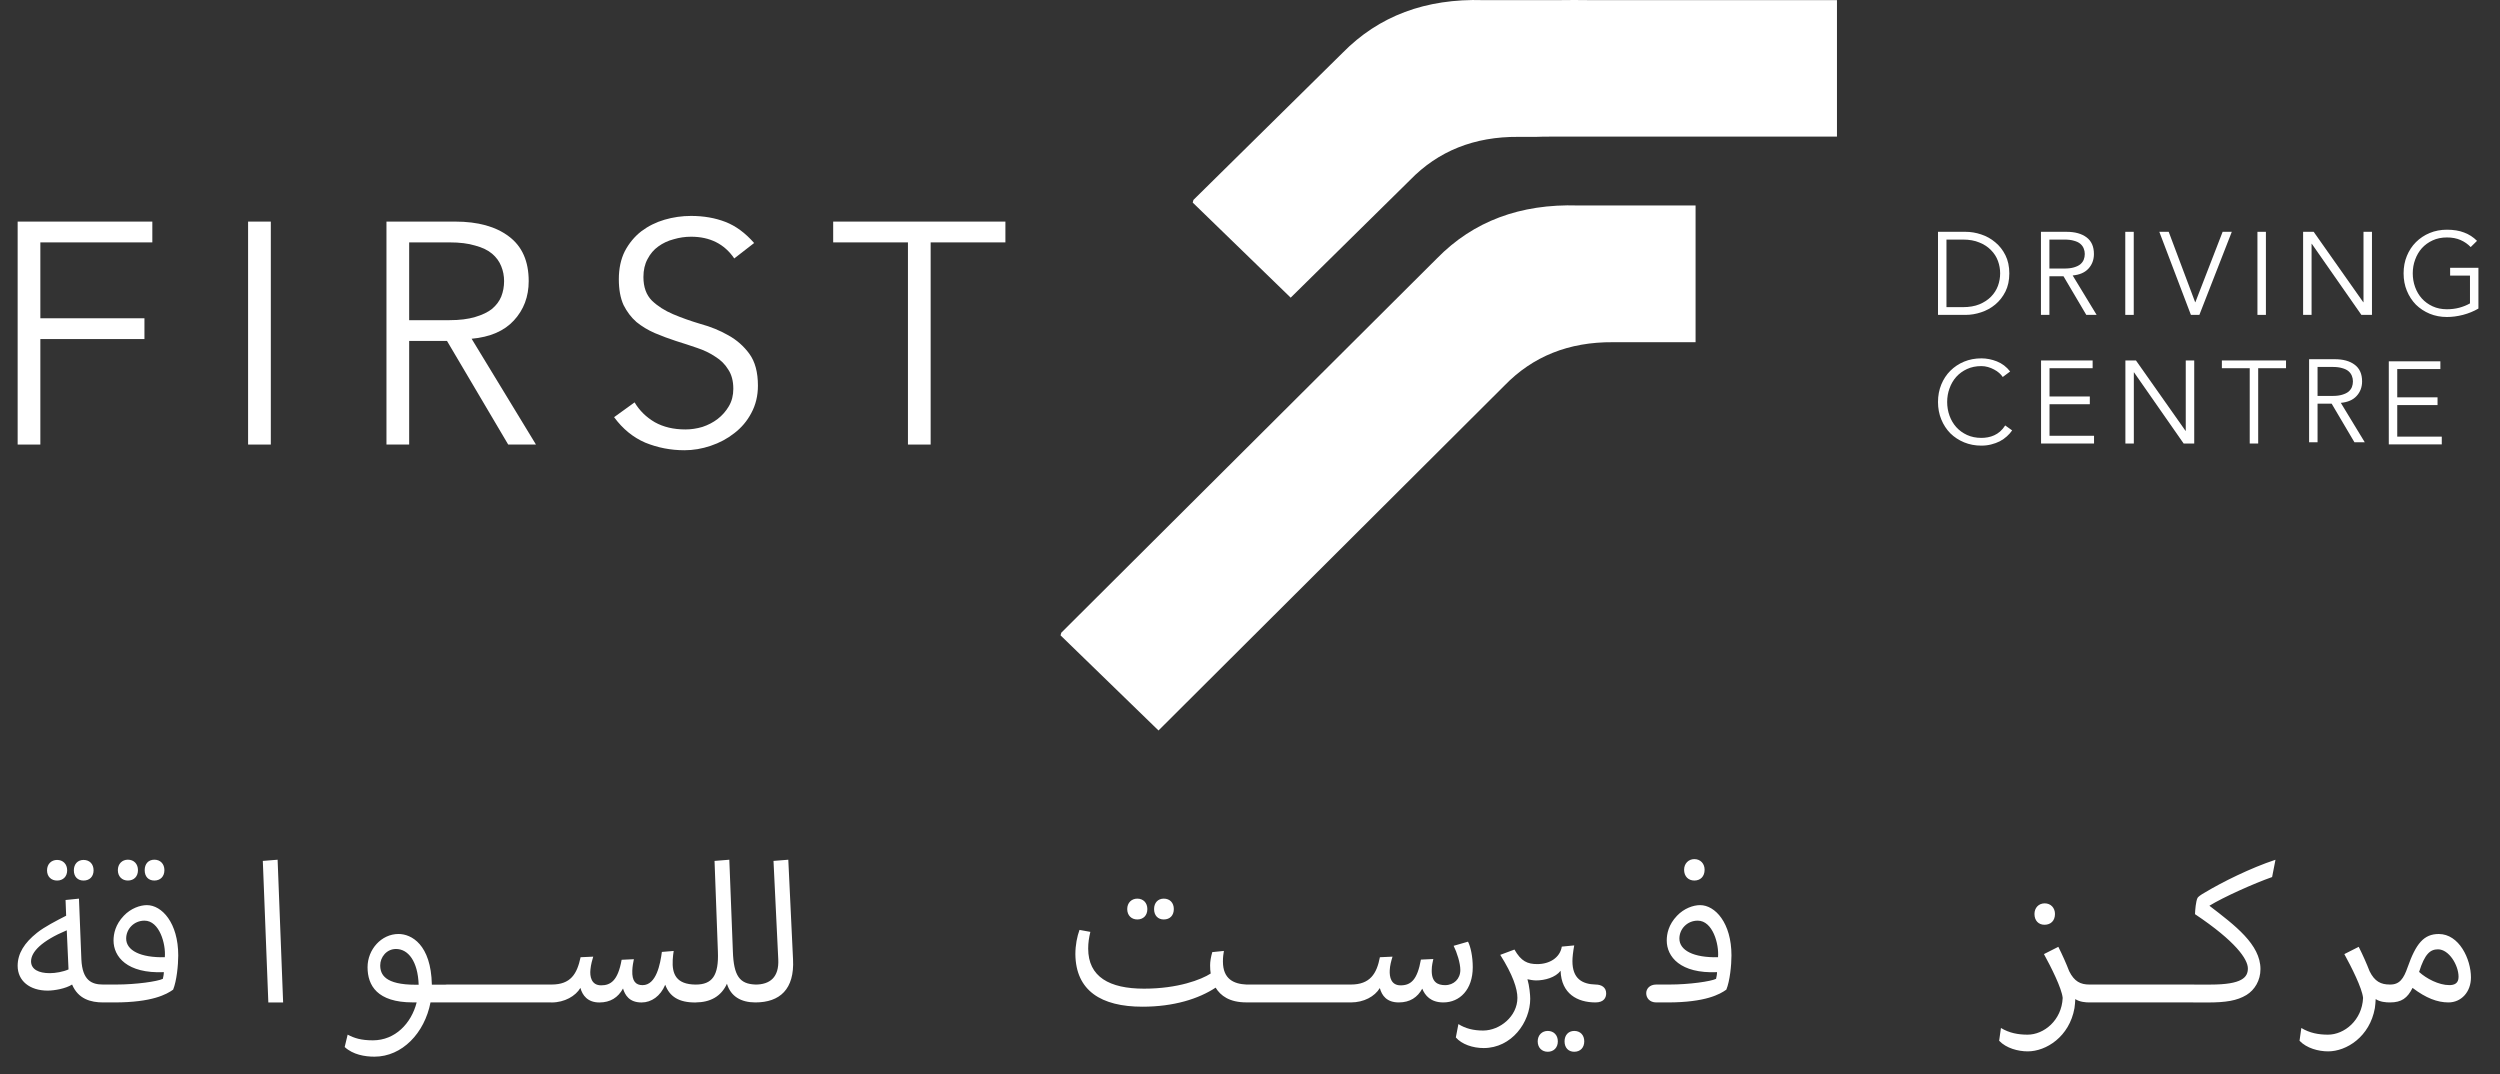 <svg width="135" height="58" viewBox="0 0 135 58" fill="none" xmlns="http://www.w3.org/2000/svg">
<rect x="0" y="0" width="135" height="58" fill="#333333" stroke="none"/>
<path d="M64.407 10.939L69.697 16.074L76.135 9.73C77.663 8.153 79.614 7.374 81.985 7.391H82.937C83.18 7.381 83.428 7.378 83.679 7.378H99.196V0.007H85.907C85.298 -0.002 84.707 -0.002 84.135 0.007H80.096C76.987 -0.088 74.454 0.861 72.499 2.854L64.445 10.796L64.407 10.939ZM57.309 34.167L57.27 34.31L62.559 39.446L81.242 20.82C82.771 19.242 84.72 18.462 87.092 18.479H91.561V11.095H85.202C82.093 11 79.561 11.949 77.606 13.943L57.309 34.167Z" fill="white"/>
<path d="M2.179 24.006H0.953V11.966H8.226V13.089H2.179V17.187H7.8V18.309H2.179V24.006Z" fill="white"/>
<path d="M14.624 24.006H13.397V11.966H14.624V24.006Z" fill="white"/>
<path d="M22.095 17.289H24.275C24.82 17.289 25.28 17.232 25.654 17.119C26.04 17.006 26.347 16.858 26.574 16.677C26.801 16.484 26.966 16.263 27.068 16.014C27.17 15.753 27.221 15.475 27.221 15.18C27.221 14.897 27.17 14.63 27.068 14.381C26.966 14.12 26.801 13.894 26.574 13.701C26.347 13.508 26.04 13.361 25.654 13.259C25.28 13.145 24.82 13.089 24.275 13.089H22.095V17.289ZM22.095 24.006H20.869V11.966H24.581C25.808 11.966 26.773 12.233 27.477 12.765C28.192 13.298 28.55 14.103 28.55 15.18C28.55 16.019 28.283 16.728 27.749 17.306C27.227 17.873 26.466 18.202 25.467 18.293L28.942 24.006H27.443L24.139 18.412H22.095V24.006Z" fill="white"/>
<path d="M39.65 13.956C39.117 13.174 38.339 12.783 37.317 12.783C36.999 12.783 36.687 12.828 36.38 12.919C36.074 12.998 35.796 13.128 35.546 13.31C35.307 13.48 35.114 13.707 34.967 13.99C34.819 14.262 34.745 14.585 34.745 14.959C34.745 15.504 34.899 15.929 35.205 16.235C35.512 16.529 35.892 16.773 36.346 16.966C36.8 17.159 37.294 17.334 37.828 17.493C38.373 17.641 38.873 17.845 39.327 18.105C39.781 18.355 40.161 18.689 40.468 19.109C40.774 19.528 40.928 20.101 40.928 20.826C40.928 21.37 40.809 21.864 40.57 22.306C40.343 22.737 40.036 23.099 39.65 23.394C39.276 23.689 38.85 23.916 38.373 24.075C37.907 24.233 37.436 24.313 36.959 24.313C36.221 24.313 35.517 24.177 34.847 23.904C34.189 23.621 33.627 23.162 33.161 22.527L34.268 21.728C34.53 22.17 34.893 22.527 35.358 22.799C35.824 23.06 36.375 23.19 37.011 23.19C37.317 23.19 37.624 23.145 37.93 23.054C38.237 22.952 38.509 22.81 38.748 22.629C38.998 22.436 39.202 22.204 39.361 21.932C39.52 21.66 39.599 21.348 39.599 20.996C39.599 20.577 39.508 20.231 39.327 19.959C39.157 19.676 38.924 19.443 38.629 19.262C38.345 19.069 38.015 18.91 37.641 18.786C37.277 18.661 36.897 18.536 36.499 18.412C36.114 18.287 35.733 18.145 35.358 17.986C34.995 17.828 34.666 17.629 34.371 17.391C34.087 17.142 33.854 16.836 33.672 16.473C33.502 16.099 33.417 15.634 33.417 15.078C33.417 14.5 33.525 13.996 33.74 13.565C33.968 13.134 34.263 12.777 34.626 12.493C35.001 12.21 35.421 12 35.886 11.864C36.352 11.728 36.829 11.66 37.317 11.66C37.998 11.66 38.617 11.768 39.173 11.983C39.73 12.199 40.246 12.579 40.723 13.123L39.65 13.956Z" fill="white"/>
<path d="M50.255 24.006H49.029V13.089H44.992V11.966H54.292V13.089H50.255V24.006Z" fill="white"/>
<path d="M105.109 16.586H105.997C106.34 16.586 106.636 16.535 106.885 16.434C107.139 16.328 107.349 16.191 107.514 16.022C107.683 15.849 107.808 15.654 107.888 15.439C107.968 15.219 108.008 14.993 108.008 14.761C108.008 14.529 107.968 14.305 107.888 14.089C107.808 13.87 107.683 13.676 107.514 13.507C107.349 13.334 107.139 13.196 106.885 13.095C106.636 12.989 106.34 12.937 105.997 12.937H105.109V16.586ZM104.652 12.518H106.143C106.422 12.518 106.702 12.565 106.981 12.658C107.264 12.751 107.518 12.892 107.742 13.082C107.97 13.268 108.154 13.502 108.294 13.785C108.433 14.064 108.503 14.389 108.503 14.761C108.503 15.137 108.433 15.464 108.294 15.743C108.154 16.022 107.97 16.256 107.742 16.446C107.518 16.632 107.264 16.772 106.981 16.864C106.702 16.957 106.422 17.004 106.143 17.004H104.652V12.518Z" fill="white"/>
<path d="M110.668 14.501H111.48C111.683 14.501 111.854 14.48 111.994 14.438C112.138 14.396 112.252 14.341 112.336 14.273C112.421 14.201 112.482 14.119 112.52 14.026C112.559 13.929 112.578 13.826 112.578 13.716C112.578 13.61 112.559 13.511 112.52 13.418C112.482 13.321 112.421 13.236 112.336 13.165C112.252 13.093 112.138 13.038 111.994 13C111.854 12.958 111.683 12.937 111.48 12.937H110.668V14.501ZM110.668 17.004H110.211V12.518H111.594C112.051 12.518 112.411 12.618 112.673 12.816C112.939 13.015 113.072 13.315 113.072 13.716C113.072 14.028 112.973 14.292 112.774 14.508C112.58 14.719 112.296 14.841 111.924 14.875L113.218 17.004H112.66L111.429 14.919H110.668V17.004Z" fill="white"/>
<path d="M115.222 17.004H114.765V12.518H115.222V17.004Z" fill="white"/>
<path d="M118.538 16.32H118.55L120.022 12.518H120.517L118.766 17.004H118.309L116.603 12.518H117.11L118.538 16.32Z" fill="white"/>
<path d="M122.359 17.004H121.902V12.518H122.359V17.004Z" fill="white"/>
<path d="M127.616 16.32H127.629V12.518H128.086V17.004H127.515L124.837 13.165H124.825V17.004H124.368V12.518H124.939L127.616 16.32Z" fill="white"/>
<path d="M133.417 13.342C133.264 13.181 133.083 13.055 132.871 12.962C132.66 12.869 132.414 12.822 132.135 12.822C131.848 12.822 131.59 12.875 131.361 12.981C131.133 13.086 130.938 13.228 130.778 13.405C130.621 13.583 130.501 13.79 130.416 14.026C130.331 14.258 130.289 14.504 130.289 14.761C130.289 15.019 130.331 15.266 130.416 15.502C130.501 15.735 130.621 15.94 130.778 16.117C130.938 16.294 131.133 16.436 131.361 16.541C131.59 16.647 131.848 16.7 132.135 16.7C132.368 16.7 132.59 16.672 132.801 16.617C133.017 16.558 133.21 16.48 133.379 16.383V14.882H132.307V14.463H133.835V16.662C133.582 16.81 133.303 16.924 132.998 17.004C132.698 17.08 132.41 17.118 132.135 17.118C131.801 17.118 131.49 17.059 131.203 16.941C130.919 16.822 130.672 16.66 130.46 16.453C130.253 16.241 130.09 15.992 129.972 15.705C129.853 15.418 129.794 15.103 129.794 14.761C129.794 14.419 129.853 14.104 129.972 13.817C130.09 13.53 130.253 13.283 130.46 13.076C130.672 12.865 130.919 12.7 131.203 12.582C131.49 12.463 131.801 12.404 132.135 12.404C132.495 12.404 132.803 12.455 133.061 12.556C133.324 12.653 133.556 12.803 133.759 13.006L133.417 13.342Z" fill="white"/>
<path d="M108.656 23.241C108.579 23.355 108.484 23.462 108.37 23.564C108.26 23.665 108.133 23.754 107.989 23.83C107.846 23.902 107.689 23.959 107.52 24.001C107.355 24.043 107.179 24.064 106.993 24.064C106.659 24.064 106.348 24.005 106.061 23.887C105.777 23.769 105.53 23.606 105.318 23.399C105.111 23.188 104.948 22.939 104.83 22.651C104.712 22.364 104.652 22.049 104.652 21.707C104.652 21.365 104.712 21.051 104.83 20.763C104.948 20.476 105.111 20.229 105.318 20.022C105.53 19.811 105.777 19.646 106.061 19.528C106.348 19.41 106.659 19.351 106.993 19.351C107.272 19.351 107.552 19.405 107.831 19.515C108.11 19.625 108.349 19.807 108.548 20.06L108.148 20.358C108.101 20.286 108.038 20.214 107.958 20.142C107.877 20.071 107.784 20.007 107.679 19.953C107.577 19.898 107.467 19.853 107.349 19.819C107.23 19.786 107.112 19.769 106.993 19.769C106.706 19.769 106.448 19.822 106.219 19.927C105.991 20.033 105.796 20.174 105.636 20.352C105.479 20.529 105.359 20.736 105.274 20.973C105.189 21.205 105.147 21.45 105.147 21.707C105.147 21.965 105.189 22.212 105.274 22.449C105.359 22.681 105.479 22.886 105.636 23.063C105.796 23.241 105.991 23.382 106.219 23.488C106.448 23.593 106.706 23.646 106.993 23.646C107.112 23.646 107.228 23.636 107.342 23.614C107.461 23.593 107.575 23.557 107.685 23.507C107.799 23.456 107.905 23.388 108.002 23.304C108.104 23.215 108.197 23.105 108.281 22.974L108.656 23.241Z" fill="white"/>
<path d="M110.674 23.532H113.078V23.95H110.217V19.465H113.002V19.883H110.674V21.41H112.85V21.828H110.674V23.532Z" fill="white"/>
<path d="M118.019 23.266H118.031V19.465H118.488V23.95H117.917L115.24 20.111H115.227V23.95H114.771V19.465H115.342L118.019 23.266Z" fill="white"/>
<path d="M121.942 23.95H121.485V19.883H119.981V19.465H123.445V19.883H121.942V23.95Z" fill="white"/>
<path d="M129.451 23.578H131.856V23.997H128.995V19.511H131.78V19.929H129.451V21.456H131.627V21.874H129.451V23.578Z" fill="white"/>
<path d="M125.148 21.38H125.96C126.163 21.38 126.334 21.359 126.474 21.317C126.618 21.274 126.732 21.22 126.817 21.152C126.901 21.08 126.963 20.998 127.001 20.905C127.039 20.808 127.058 20.704 127.058 20.595C127.058 20.489 127.039 20.39 127.001 20.297C126.963 20.2 126.901 20.115 126.817 20.043C126.732 19.971 126.618 19.917 126.474 19.878C126.334 19.836 126.163 19.815 125.96 19.815H125.148V21.38ZM125.148 23.883H124.691V19.397H126.074C126.531 19.397 126.891 19.496 127.153 19.695C127.419 19.893 127.553 20.193 127.553 20.595C127.553 20.907 127.453 21.171 127.254 21.386C127.06 21.598 126.776 21.72 126.404 21.754L127.698 23.883H127.14L125.909 21.798H125.148V23.883Z" fill="white"/>
<path d="M4.394 51.806C4.447 52.953 4.958 53.165 5.565 53.165C5.875 53.165 6.141 53.313 6.141 53.643C6.141 53.855 6.035 54.131 5.565 54.131C4.905 54.131 4.223 53.95 3.893 53.165C3.542 53.388 2.935 53.493 2.572 53.493C1.602 53.493 0.953 52.963 0.953 52.156C0.953 51.488 1.316 50.914 1.996 50.372C2.391 50.054 3.051 49.714 3.572 49.449L3.54 48.6L4.264 48.526L4.394 51.806ZM3.605 50.236C2.243 50.809 1.677 51.404 1.677 51.913C1.677 52.349 2.093 52.551 2.689 52.551C2.998 52.551 3.412 52.477 3.7 52.349C3.7 52.275 3.69 52.201 3.69 52.115L3.605 50.236ZM2.54 46.998C2.54 46.658 2.775 46.436 3.083 46.436C3.402 46.436 3.627 46.66 3.627 46.998C3.627 47.337 3.404 47.55 3.083 47.55C2.775 47.55 2.54 47.348 2.54 46.998ZM3.988 46.998C3.988 46.658 4.201 46.436 4.51 46.436C4.84 46.436 5.053 46.66 5.053 46.998C5.053 47.337 4.84 47.55 4.51 47.55C4.201 47.55 3.988 47.348 3.988 46.998ZM5.565 54.131C5.203 54.131 5.023 53.886 5.023 53.632C5.023 53.398 5.204 53.165 5.565 53.165H6.279C7.366 53.165 8.505 52.996 8.793 52.858C8.815 52.751 8.847 52.634 8.847 52.496C6.855 52.582 6.131 51.657 6.131 50.788C6.131 50.427 6.228 49.929 6.685 49.451C7.068 49.047 7.569 48.877 7.931 48.877C8.742 48.877 9.625 49.834 9.625 51.594C9.625 52.115 9.54 52.974 9.349 53.441C9.008 53.686 8.231 54.131 6.186 54.131H5.565ZM6.364 46.987C6.364 46.647 6.599 46.423 6.906 46.423C7.226 46.423 7.45 46.647 7.45 46.987C7.45 47.337 7.228 47.549 6.906 47.549C6.599 47.55 6.364 47.338 6.364 46.987ZM8.9 51.69C8.963 50.978 8.612 49.715 7.803 49.715C7.228 49.715 6.813 50.172 6.813 50.681C6.812 51.319 7.579 51.721 8.9 51.69ZM7.813 46.987C7.813 46.647 8.016 46.423 8.336 46.423C8.655 46.423 8.878 46.647 8.878 46.987C8.878 47.337 8.655 47.549 8.336 47.549C8.015 47.55 7.813 47.338 7.813 46.987ZM14.192 46.489L14.991 46.425L15.289 54.133H14.49L14.192 46.489ZM24.131 53.176C24.44 53.176 24.695 53.314 24.695 53.643C24.695 53.855 24.598 54.131 24.131 54.131H23.247C22.928 55.787 21.713 57.06 20.222 57.06C19.7 57.06 19.061 56.953 18.613 56.539L18.773 55.87C19.136 56.061 19.497 56.178 20.136 56.178C21.339 56.178 22.212 55.264 22.5 54.129H22.287C20.37 54.129 19.848 53.216 19.848 52.229C19.848 51.273 20.593 50.435 21.52 50.435C22.212 50.435 23.277 50.997 23.32 53.173H24.131V53.176ZM22.608 53.176C22.565 51.913 22.044 51.245 21.384 51.245C20.873 51.245 20.532 51.69 20.532 52.125C20.532 52.624 20.788 53.176 22.448 53.176H22.608ZM26.954 53.165C27.39 53.165 27.487 53.431 27.487 53.653C27.487 53.855 27.37 54.131 26.954 54.131H24.131C23.695 54.131 23.598 53.865 23.598 53.632C23.598 53.441 23.715 53.165 24.131 53.165H26.954ZM29.776 53.165C30.212 53.165 30.309 53.431 30.309 53.653C30.309 53.855 30.192 54.131 29.776 54.131H26.954C26.518 54.131 26.422 53.865 26.422 53.632C26.422 53.441 26.538 53.165 26.954 53.165H29.776ZM29.244 53.653C29.244 53.387 29.404 53.165 29.786 53.165C30.819 53.165 31.16 52.592 31.352 51.69L32.034 51.659C31.991 51.797 31.906 52.094 31.884 52.349C31.841 52.72 31.927 53.208 32.46 53.208C32.961 53.208 33.365 52.974 33.568 51.828L34.229 51.797C34.197 51.956 34.154 52.158 34.144 52.413C34.122 52.986 34.335 53.198 34.698 53.198C35.443 53.198 35.656 52.051 35.741 51.404L36.38 51.351C36.358 51.521 36.337 51.606 36.327 51.829C36.283 52.605 36.518 53.157 37.563 53.167C37.873 53.167 38.127 53.314 38.127 53.645C38.127 53.856 38.031 54.133 37.563 54.133C36.658 54.142 36.157 53.814 35.922 53.176C35.666 53.792 35.177 54.133 34.645 54.133C33.974 54.133 33.749 53.728 33.643 53.379C33.377 53.866 32.961 54.133 32.365 54.133C31.726 54.133 31.448 53.74 31.342 53.347C31.086 53.783 30.49 54.133 29.786 54.133C29.372 54.131 29.244 53.888 29.244 53.653ZM37.009 53.633C37.009 53.421 37.159 53.167 37.563 53.167C38.458 53.167 38.819 52.689 38.766 51.383L38.585 46.489L39.383 46.425L39.575 51.371C39.618 52.708 39.947 53.134 40.789 53.165C41.109 53.165 41.365 53.313 41.365 53.643C41.365 53.845 41.258 54.131 40.789 54.131C40.012 54.131 39.458 53.802 39.255 53.122C38.946 53.802 38.36 54.131 37.551 54.131C37.125 54.131 37.009 53.866 37.009 53.633ZM40.247 53.633C40.247 53.452 40.385 53.167 40.789 53.167C41.566 53.167 42.079 52.784 42.026 51.797L41.769 46.489L42.568 46.425L42.824 51.806C42.909 53.42 42.11 54.131 40.789 54.131C40.363 54.131 40.247 53.866 40.247 53.633ZM58.293 50.215L58.879 50.321C58.804 50.64 58.762 50.905 58.762 51.223C58.762 52.753 59.912 53.388 61.777 53.388C63.609 53.388 64.867 52.901 65.378 52.57C65.356 52.401 65.346 52.337 65.346 52.125C65.346 51.923 65.389 51.668 65.463 51.414L66.091 51.35C66.06 51.531 66.038 51.678 66.038 51.923C66.038 52.879 66.634 53.134 67.306 53.165V53.175C67.616 53.175 67.882 53.313 67.882 53.641C67.882 53.853 67.775 54.129 67.306 54.129C66.389 54.129 65.91 53.768 65.644 53.333C64.727 53.937 63.386 54.362 61.692 54.362C59.456 54.362 58.092 53.492 58.07 51.529C58.07 51.031 58.165 50.565 58.293 50.215ZM60.87 49.089C60.87 48.749 61.105 48.526 61.414 48.526C61.734 48.526 61.957 48.749 61.957 49.089C61.957 49.439 61.734 49.651 61.414 49.651C61.105 49.651 60.87 49.439 60.87 49.089ZM62.32 49.089C62.32 48.749 62.532 48.526 62.842 48.526C63.172 48.526 63.386 48.749 63.386 49.089C63.386 49.439 63.173 49.651 62.842 49.651C62.532 49.651 62.32 49.439 62.32 49.089ZM70.128 53.165C70.564 53.165 70.66 53.431 70.66 53.653C70.66 53.855 70.544 54.131 70.128 54.131H67.306C66.868 54.131 66.774 53.865 66.774 53.632C66.774 53.441 66.89 53.165 67.306 53.165H70.128ZM72.95 53.165C73.386 53.165 73.482 53.431 73.482 53.653C73.482 53.855 73.366 54.131 72.95 54.131H70.126C69.69 54.131 69.594 53.865 69.594 53.632C69.594 53.441 69.71 53.165 70.126 53.165H72.95ZM72.406 53.653C72.406 53.387 72.566 53.165 72.948 53.165C73.981 53.165 74.344 52.582 74.514 51.69L75.196 51.659C75.121 51.903 75.058 52.137 75.046 52.391C75.025 52.763 75.121 53.209 75.632 53.209C76.196 53.209 76.537 52.902 76.729 51.818L77.399 51.787C77.368 51.935 77.314 52.148 77.314 52.37C77.293 53.038 77.634 53.198 78.038 53.198C78.507 53.198 78.858 52.858 78.858 52.38C78.858 52.008 78.677 51.435 78.496 51.074L79.273 50.85C79.411 51.117 79.529 51.647 79.529 52.23C79.529 53.441 78.825 54.131 77.942 54.131C77.259 54.131 76.951 53.76 76.802 53.388C76.546 53.855 76.141 54.131 75.534 54.131C74.885 54.131 74.619 53.76 74.511 53.355C74.234 53.812 73.647 54.131 72.945 54.131C72.534 54.131 72.406 53.888 72.406 53.653ZM80.086 55.649C81.003 55.649 81.94 54.873 81.94 53.886C81.94 53.387 81.695 52.644 81.013 51.562L81.78 51.276C82.143 51.913 82.484 52.061 83.016 52.061C83.667 52.061 84.241 51.721 84.337 51.117L85.008 51.052C84.945 51.392 84.911 51.7 84.911 51.902C84.911 52.846 85.434 53.144 86.158 53.165C86.477 53.165 86.733 53.313 86.733 53.643C86.733 53.855 86.627 54.131 86.158 54.131C85.178 54.131 84.314 53.664 84.272 52.422C83.996 52.784 83.421 52.943 82.951 52.943C82.782 52.943 82.589 52.901 82.482 52.879C82.589 53.24 82.632 53.738 82.632 53.93C82.632 55.203 81.63 56.595 80.118 56.595C79.532 56.595 78.935 56.393 78.615 56.022L78.754 55.3C79.138 55.544 79.575 55.649 80.086 55.649ZM84.123 56.233C84.123 56.574 83.9 56.795 83.579 56.795C83.269 56.795 83.036 56.583 83.036 56.233C83.036 55.894 83.271 55.67 83.579 55.67C83.9 55.67 84.123 55.894 84.123 56.233ZM85.55 56.233C85.55 56.574 85.337 56.795 85.008 56.795C84.698 56.795 84.486 56.583 84.486 56.233C84.486 55.894 84.698 55.67 85.008 55.67C85.337 55.67 85.55 55.894 85.55 56.233ZM89.439 54.131C89.076 54.131 88.896 53.886 88.896 53.632C88.896 53.398 89.078 53.165 89.439 53.165H90.153C91.239 53.165 92.379 52.996 92.667 52.858C92.688 52.751 92.72 52.634 92.72 52.496C90.728 52.582 90.004 51.657 90.004 50.788C90.004 50.427 90.101 49.929 90.558 49.451C90.941 49.047 91.442 48.877 91.805 48.877C92.615 48.877 93.499 49.834 93.499 51.594C93.499 52.115 93.414 52.974 93.222 53.441C92.881 53.686 92.104 54.131 90.059 54.131H89.439ZM92.773 51.69C92.836 50.978 92.485 49.715 91.677 49.715C91.101 49.715 90.687 50.172 90.687 50.681C90.685 51.319 91.452 51.721 92.773 51.69ZM90.941 46.965C90.941 46.637 91.176 46.392 91.495 46.392C91.825 46.392 92.049 46.637 92.049 46.965C92.049 47.327 91.826 47.549 91.495 47.549C91.174 47.55 90.941 47.327 90.941 46.965ZM111.15 51.128C111.373 51.573 111.576 52.03 111.736 52.444C112.014 53.006 112.353 53.165 112.823 53.165C113.132 53.165 113.387 53.313 113.387 53.643C113.387 53.855 113.29 54.131 112.823 54.131C112.631 54.131 112.3 54.109 112.066 53.95C112.056 54.109 112.044 54.312 112.022 54.438C111.746 55.987 110.488 56.774 109.498 56.774C108.976 56.774 108.337 56.605 107.954 56.201L108.051 55.511C108.508 55.787 108.987 55.872 109.488 55.872C110.372 55.872 111.332 55.097 111.385 53.888C111.332 53.357 110.756 52.22 110.373 51.521L111.15 51.128ZM109.861 49.354C109.861 49.025 110.084 48.781 110.415 48.781C110.744 48.781 110.969 49.025 110.969 49.354C110.969 49.715 110.746 49.937 110.405 49.937C110.084 49.939 109.861 49.715 109.861 49.354ZM115.645 53.165C116.08 53.165 116.177 53.431 116.177 53.653C116.177 53.855 116.061 54.131 115.645 54.131H112.821C112.385 54.131 112.289 53.865 112.289 53.632C112.289 53.441 112.405 53.165 112.821 53.165H115.645ZM118.468 53.165C118.904 53.165 119.001 53.431 119.001 53.653C119.001 53.855 118.884 54.131 118.468 54.131H115.645C115.209 54.131 115.112 53.865 115.112 53.632C115.112 53.441 115.229 53.165 115.645 53.165H118.468ZM117.924 53.633C117.924 53.474 118.04 53.167 118.466 53.167H119.372C121.075 53.167 121.385 52.774 121.385 52.296C121.385 51.797 120.724 50.831 118.53 49.365C118.54 49.132 118.573 48.675 118.668 48.485C118.699 48.432 118.827 48.325 119.094 48.178C119.977 47.647 121.523 46.872 122.876 46.427L122.694 47.361C121.724 47.701 120.064 48.444 119.307 48.91C120.691 49.971 122.065 51.002 122.065 52.329C122.065 52.945 121.756 53.454 121.308 53.73C120.798 54.037 120.2 54.134 119.199 54.134H118.463C118.031 54.131 117.924 53.845 117.924 53.633ZM127.371 51.128C127.594 51.573 127.797 52.03 127.957 52.444C128.233 53.006 128.574 53.165 129.044 53.165C129.353 53.165 129.608 53.313 129.608 53.643C129.608 53.855 129.511 54.131 129.044 54.131C128.852 54.131 128.521 54.109 128.287 53.95C128.277 54.109 128.265 54.312 128.243 54.438C127.967 55.987 126.709 56.774 125.719 56.774C125.197 56.774 124.558 56.605 124.175 56.201L124.272 55.511C124.729 55.787 125.208 55.872 125.709 55.872C126.593 55.872 127.551 55.097 127.606 53.888C127.553 53.357 126.977 52.22 126.594 51.521L127.371 51.128ZM129.044 54.131C128.724 54.131 128.468 53.983 128.468 53.643C128.468 53.42 128.596 53.165 129.054 53.165C129.576 53.175 129.799 52.846 130.012 52.23C130.46 50.957 130.885 50.436 131.694 50.436C132.791 50.436 133.431 51.785 133.431 52.782C133.431 53.579 132.899 54.131 132.217 54.131C131.619 54.131 131.002 53.898 130.278 53.346C130.002 53.898 129.683 54.131 129.064 54.131H129.044ZM132.762 52.751C132.762 52.114 132.24 51.264 131.654 51.264C131.238 51.264 130.94 51.498 130.631 52.485C131.025 52.846 131.696 53.196 132.26 53.196C132.538 53.198 132.762 53.101 132.762 52.751Z" fill="white"/>
</svg>
